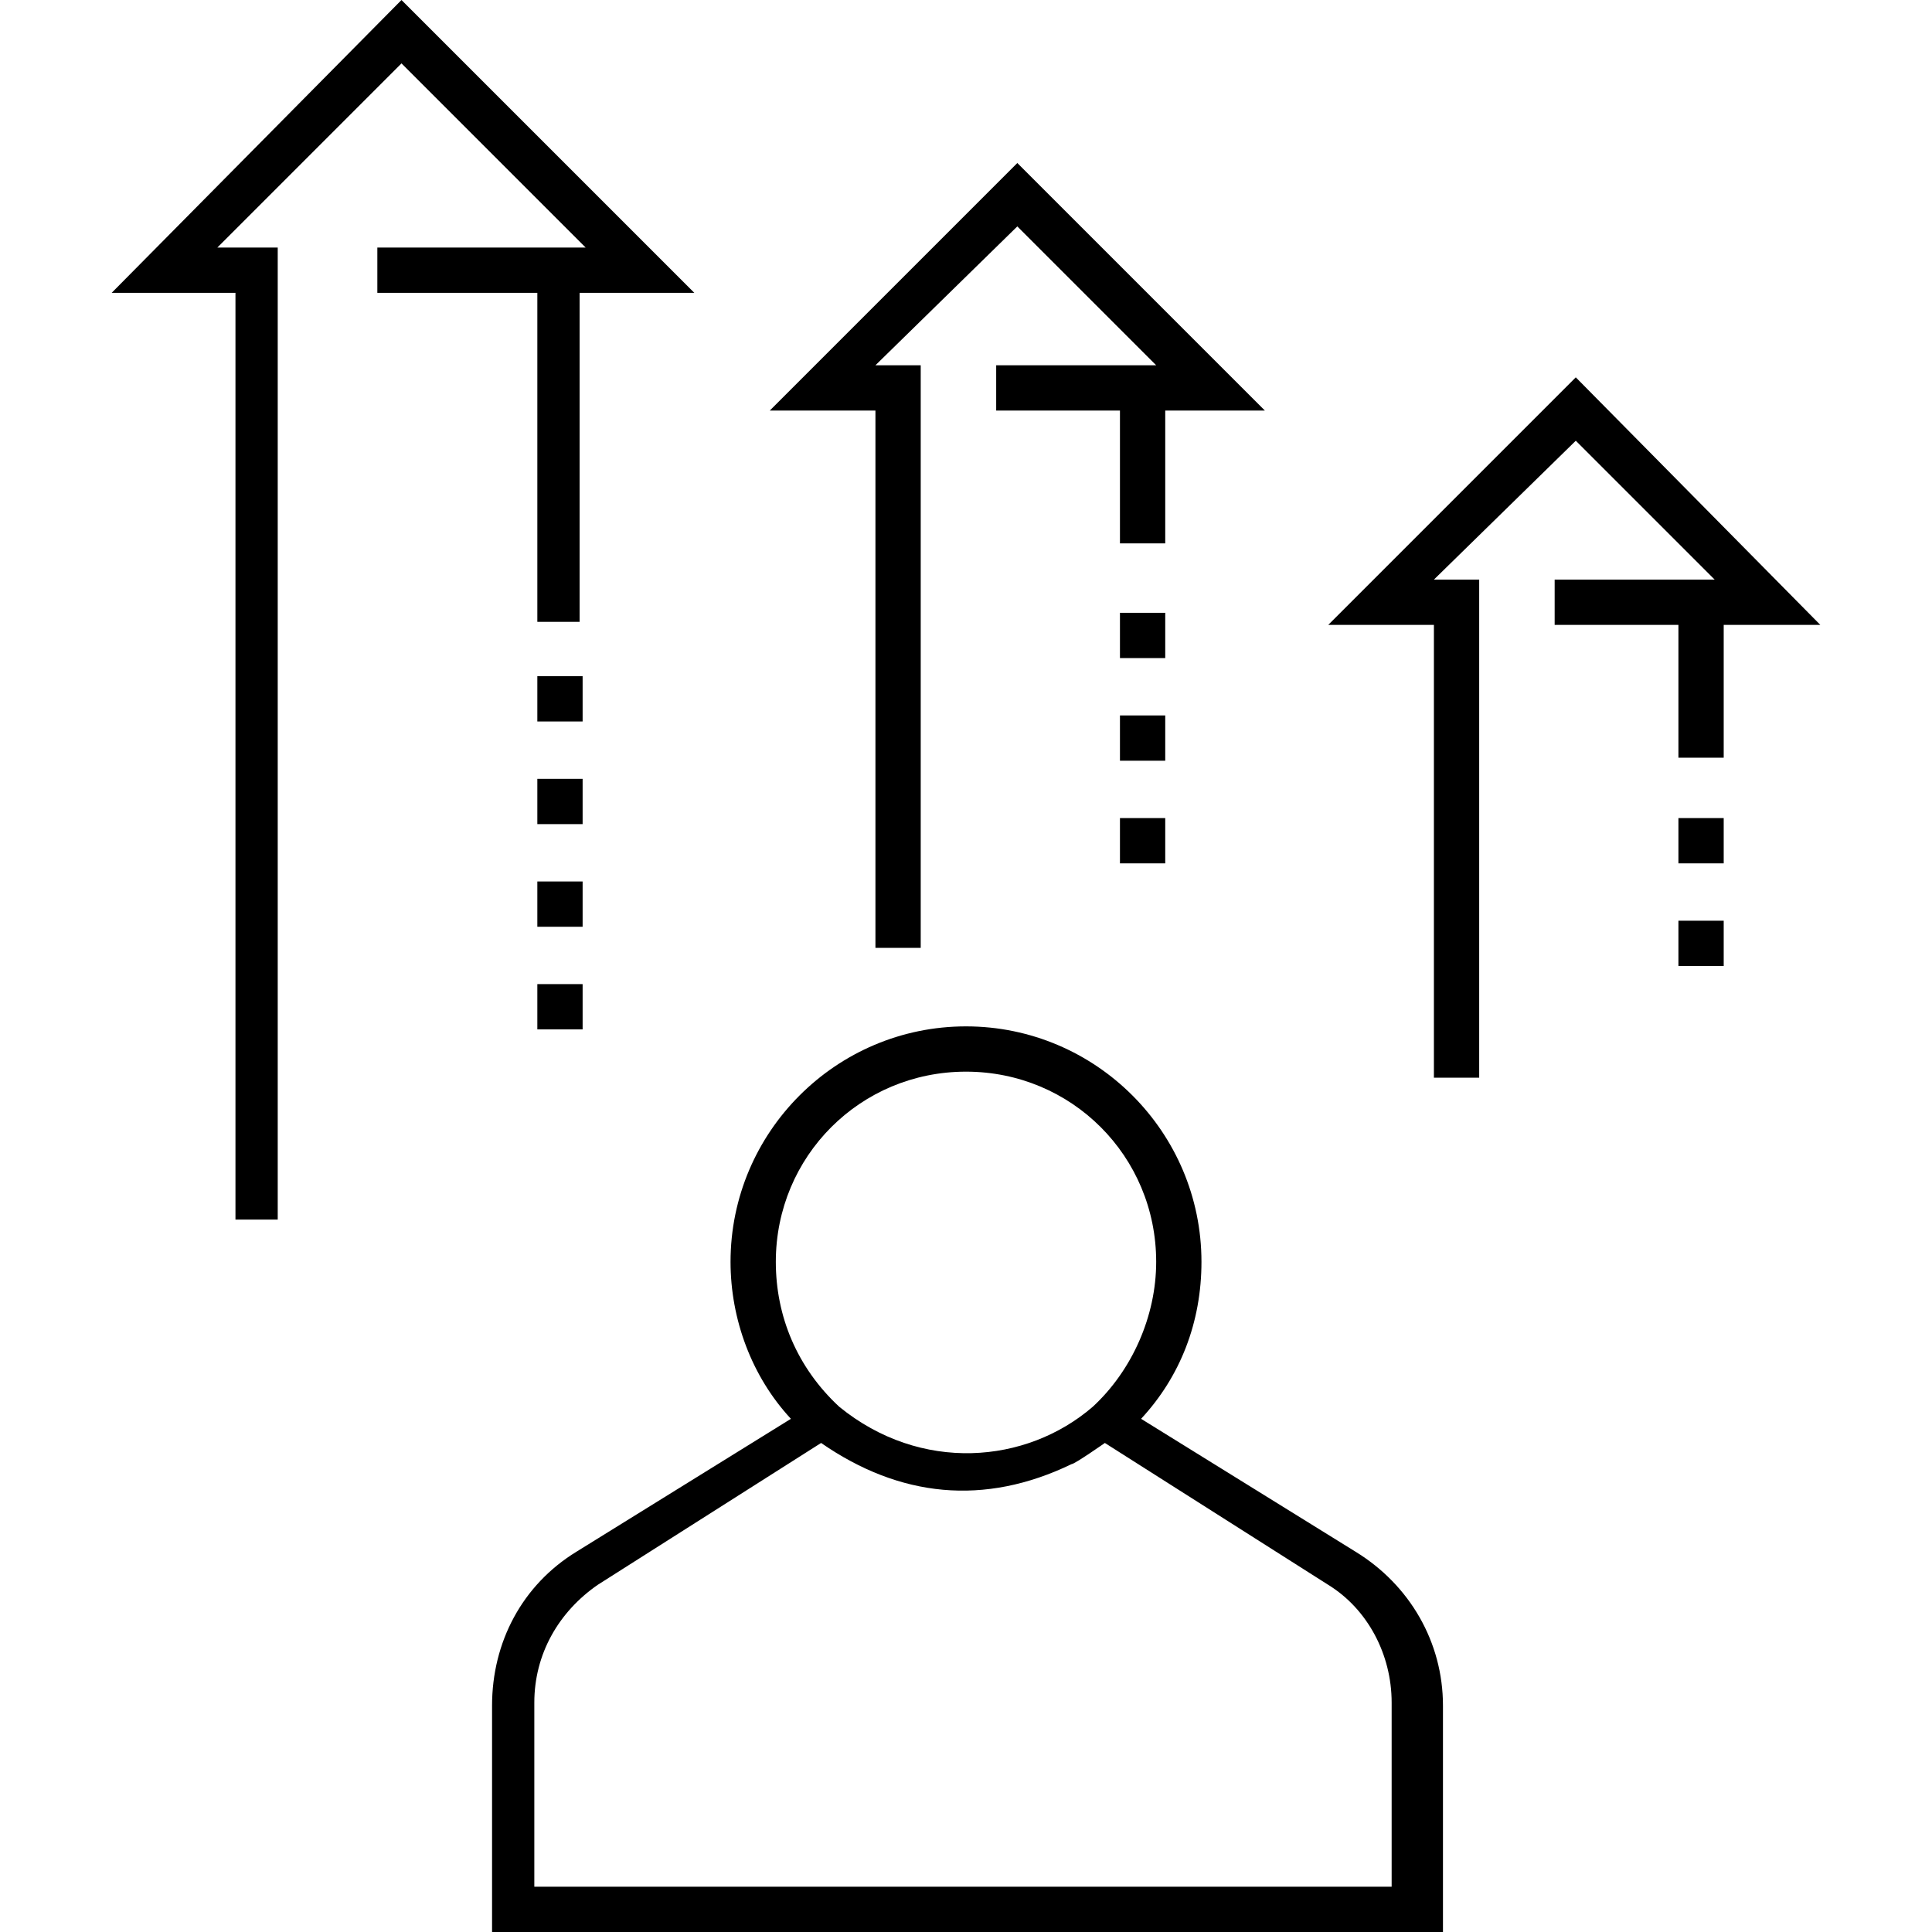 <svg viewBox="0 0 64 64" fill="none" xmlns="http://www.w3.org/2000/svg">
<path d="M44.9 51.4L37.8 47C39.1 45.6 39.8 43.8 39.8 41.8C39.8 37.5 36.3 34 32 34C27.7 34 24.2 37.5 24.2 41.8C24.2 43.7 24.9 45.6 26.2 47L19.1 51.4C17.3 52.5 16.3 54.4 16.3 56.5V64H47.8V56.5C47.8 54.4 46.7 52.5 44.9 51.4ZM25.7 41.8C25.7 38.3 28.5 35.5 32 35.5C35.5 35.5 38.3 38.3 38.3 41.8C38.3 43.6 37.5 45.4 36.2 46.6C34 48.5 30.5 48.8 27.8 46.6C26.4 45.3 25.7 43.6 25.7 41.8ZM46.3 62.5H17.7V56.4C17.7 54.8 18.5 53.4 19.8 52.5L27.2 47.8C29.8 49.6 32.6 49.9 35.5 48.5C35.6 48.5 36.6 47.8 36.6 47.8L44 52.5C45.3 53.3 46.1 54.8 46.1 56.4V62.5H46.3Z" fill="currentcolor"/>
<path d="M57.1 27.1H55.6V28.6H57.1V27.1Z" fill="currentcolor"/>
<path d="M57.1 30.5H55.6V32H57.1V30.5Z" fill="currentcolor"/>
<path d="M12.5 9.7H17.8V20.6H19.2V9.7H23L13.3 -3.05176e-05L3.7 9.7H7.8V40.4H9.2V8.2H7.2L13.3 2.1L19.4 8.2H12.5V9.7Z" fill="currentcolor"/>
<path d="M29 31.4H30.5V12.1H29L33.7 7.5L38.3 12.1H33V13.6H37.1V18H38.6V13.6H41.9L33.7 5.4L25.5 13.6H29V31.4Z" fill="currentcolor"/>
<path d="M19.3 32.6H17.8V34.1H19.3V32.6Z" fill="currentcolor"/>
<path d="M19.3 29.2H17.8V30.7H19.3V29.2Z" fill="currentcolor"/>
<path d="M19.3 22.4H17.8V23.9H19.3V22.4Z" fill="currentcolor"/>
<path d="M19.3 25.8H17.8V27.3H19.3V25.8Z" fill="currentcolor"/>
<path d="M38.6 20.3H37.1V21.8H38.6V20.3Z" fill="currentcolor"/>
<path d="M38.6 23.7H37.1V25.2H38.6V23.7Z" fill="currentcolor"/>
<path d="M38.6 27.1H37.1V28.6H38.6V27.1Z" fill="currentcolor"/>
<path d="M51.5 20.7H55.6V25.1H57.1V20.7H60.3L52.2 12.5L44 20.7H47.5V35.7H49V19.2H47.5L52.2 14.6L56.8 19.2H51.5V20.7Z" fill="currentcolor"/>
</svg>
